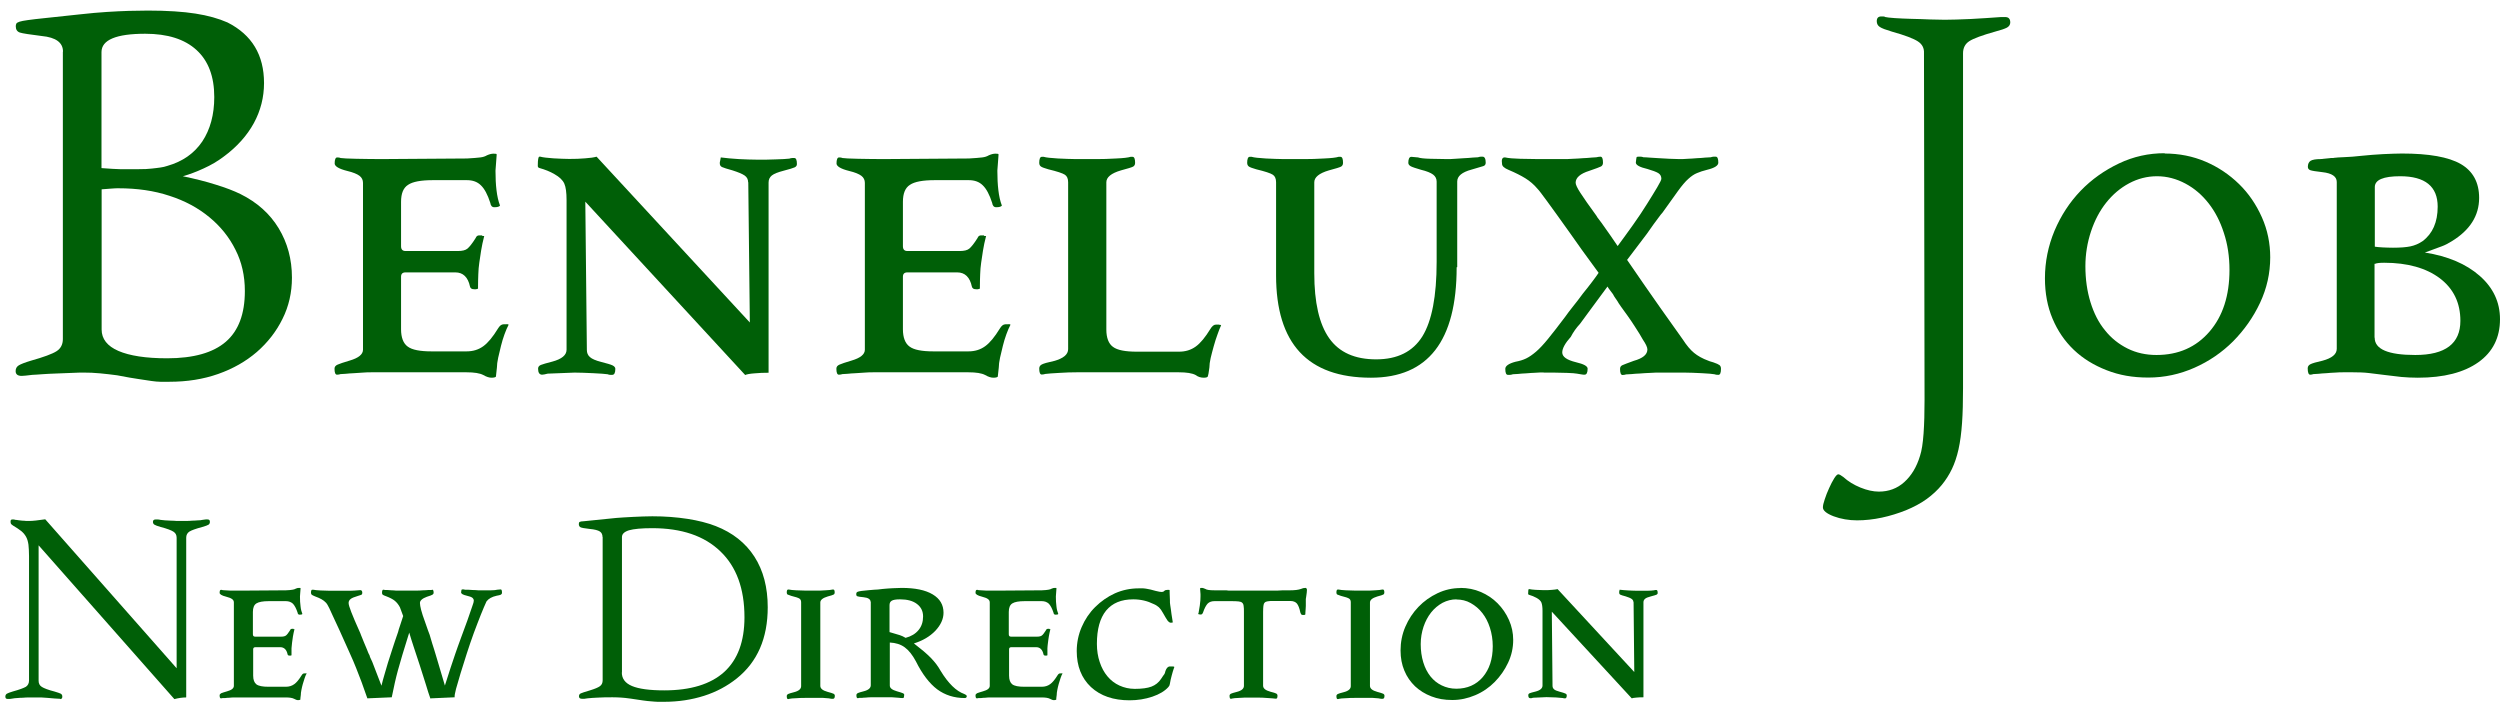 <svg width="216" height="61" viewBox="0 0 216 61" fill="none" xmlns="http://www.w3.org/2000/svg">
<g id="Text">
<g id="Group">
<path id="Vector" d="M5.444 4.463C5.444 3.683 4.835 3.228 3.604 3.111C2.581 2.981 1.948 2.89 1.716 2.812C1.485 2.734 1.363 2.552 1.363 2.279C1.363 2.188 1.375 2.11 1.412 2.045C1.436 1.98 1.534 1.928 1.68 1.876C1.826 1.824 2.07 1.785 2.423 1.733C2.776 1.681 3.251 1.629 3.872 1.564C5.042 1.434 6.053 1.33 6.917 1.239C7.782 1.148 8.549 1.07 9.244 1.031C9.938 0.992 10.559 0.953 11.132 0.94C11.704 0.927 12.252 0.914 12.776 0.914C14.445 0.914 15.821 1.005 16.893 1.174C17.977 1.343 18.89 1.603 19.658 1.941C21.765 3.007 22.812 4.749 22.812 7.18C22.812 9.611 21.643 11.834 19.304 13.55C18.805 13.927 18.233 14.265 17.599 14.551C16.954 14.85 16.357 15.071 15.797 15.227C16.844 15.448 17.794 15.682 18.647 15.955C19.499 16.215 20.206 16.488 20.79 16.774C22.228 17.489 23.324 18.477 24.079 19.725C24.834 20.973 25.224 22.39 25.224 23.989C25.224 25.263 24.956 26.459 24.408 27.551C23.872 28.643 23.129 29.592 22.191 30.411C21.253 31.217 20.145 31.854 18.854 32.309C17.563 32.764 16.162 32.985 14.639 32.985H13.848C13.641 32.985 13.397 32.959 13.105 32.92C12.812 32.868 12.435 32.816 11.984 32.751C11.534 32.686 10.912 32.582 10.121 32.426C9.658 32.361 9.158 32.309 8.647 32.257C8.135 32.205 7.672 32.192 7.271 32.192C7.003 32.192 6.662 32.192 6.223 32.218C5.785 32.231 5.334 32.244 4.883 32.27C4.433 32.283 4.006 32.309 3.616 32.335C3.227 32.361 2.947 32.387 2.8 32.387C2.593 32.413 2.411 32.439 2.228 32.452C2.057 32.465 1.936 32.478 1.875 32.478C1.522 32.478 1.351 32.335 1.351 32.062C1.351 31.841 1.436 31.685 1.619 31.568C1.79 31.464 2.143 31.321 2.666 31.165C3.775 30.853 4.518 30.58 4.883 30.346C5.249 30.112 5.431 29.761 5.431 29.293V4.463H5.444ZM8.781 14.525C9.134 14.551 9.451 14.577 9.743 14.59C10.035 14.603 10.242 14.616 10.352 14.616H12.021C12.459 14.616 12.825 14.603 13.117 14.564C13.409 14.538 13.653 14.499 13.86 14.473C14.067 14.447 14.274 14.395 14.469 14.33C15.784 13.953 16.783 13.251 17.477 12.224C18.16 11.197 18.513 9.91 18.513 8.389C18.513 6.608 18.001 5.256 16.978 4.32C15.955 3.384 14.481 2.916 12.544 2.916C10.035 2.916 8.769 3.449 8.769 4.502V14.512L8.781 14.525ZM8.781 28.474C8.781 29.28 9.268 29.904 10.23 30.32C11.193 30.736 12.593 30.957 14.445 30.957C16.722 30.957 18.415 30.476 19.512 29.527C20.608 28.578 21.156 27.122 21.156 25.146C21.156 23.833 20.888 22.637 20.34 21.571C19.804 20.492 19.049 19.556 18.086 18.763C17.124 17.97 15.979 17.346 14.639 16.917C13.312 16.475 11.838 16.267 10.23 16.267C10.084 16.267 9.889 16.267 9.633 16.293C9.39 16.306 9.098 16.332 8.781 16.358V28.474Z" fill="#005F07"/>
<path id="Vector_2" d="M43.774 28.006C43.859 28.006 43.92 28.019 43.945 28.058C43.823 28.279 43.713 28.552 43.591 28.877C43.47 29.202 43.372 29.54 43.287 29.878C43.202 30.216 43.116 30.567 43.043 30.905C42.97 31.243 42.934 31.529 42.934 31.75C42.909 31.997 42.885 32.192 42.873 32.309C42.861 32.439 42.848 32.517 42.848 32.543C42.788 32.608 42.654 32.634 42.459 32.634C42.264 32.634 42.02 32.556 41.752 32.4C41.46 32.244 40.973 32.166 40.303 32.166H32.106C31.874 32.166 31.618 32.166 31.363 32.192C31.095 32.205 30.839 32.218 30.571 32.244C30.303 32.257 30.072 32.27 29.864 32.296C29.657 32.309 29.511 32.322 29.426 32.322C29.341 32.348 29.231 32.374 29.122 32.374C28.975 32.374 28.902 32.205 28.902 31.854C28.902 31.698 28.988 31.581 29.17 31.503C29.341 31.425 29.694 31.308 30.218 31.152C30.973 30.931 31.363 30.619 31.363 30.216V15.799C31.363 15.552 31.265 15.344 31.058 15.188C30.851 15.032 30.498 14.889 30.011 14.772C29.28 14.59 28.915 14.369 28.915 14.122C28.915 13.784 28.988 13.602 29.134 13.602C29.256 13.602 29.353 13.615 29.438 13.654C29.609 13.68 30.059 13.706 30.778 13.719C31.497 13.732 32.215 13.745 32.946 13.745L40.352 13.693C40.875 13.667 41.253 13.628 41.496 13.602C41.728 13.576 41.923 13.511 42.069 13.42C42.276 13.329 42.459 13.277 42.641 13.277C42.824 13.277 42.909 13.29 42.909 13.329V13.42L42.861 14.07L42.812 14.72V14.811C42.812 15.37 42.836 15.916 42.897 16.423C42.958 16.943 43.056 17.385 43.202 17.762C43.141 17.853 42.982 17.905 42.715 17.905C42.507 17.905 42.398 17.775 42.361 17.528C42.13 16.813 41.862 16.306 41.545 16.007C41.241 15.708 40.839 15.565 40.339 15.565H37.404C36.381 15.565 35.662 15.695 35.26 15.968C34.846 16.228 34.651 16.722 34.651 17.437V21.272C34.651 21.558 34.785 21.688 35.041 21.688H39.56C39.937 21.688 40.218 21.623 40.388 21.48C40.559 21.337 40.802 21.038 41.094 20.57C41.155 20.414 41.253 20.336 41.399 20.336H41.667V20.388H41.837C41.716 20.856 41.63 21.272 41.569 21.649C41.509 22.026 41.46 22.377 41.411 22.702C41.362 23.027 41.338 23.352 41.326 23.69C41.314 24.015 41.302 24.379 41.302 24.795V24.938C41.302 24.938 41.18 24.99 41.131 24.99H40.961C40.754 24.99 40.644 24.912 40.607 24.756C40.437 23.95 40.011 23.534 39.341 23.534H35.041C34.773 23.534 34.651 23.664 34.651 23.911V28.448C34.651 29.163 34.846 29.67 35.224 29.943C35.601 30.229 36.296 30.359 37.282 30.359H40.303C40.863 30.359 41.338 30.216 41.752 29.917C42.166 29.618 42.581 29.111 43.019 28.396C43.165 28.149 43.324 28.019 43.506 28.019H43.774V28.006Z" fill="#005F07"/>
<path id="Vector_3" d="M64.638 15.747C64.638 15.5 64.541 15.305 64.334 15.162C64.127 15.019 63.774 14.876 63.286 14.72C62.824 14.59 62.519 14.499 62.385 14.434C62.251 14.369 62.19 14.265 62.19 14.109C62.19 14.044 62.19 13.979 62.215 13.927C62.227 13.862 62.251 13.758 62.276 13.602C62.738 13.667 63.262 13.706 63.835 13.745C64.407 13.771 64.967 13.797 65.528 13.797C65.966 13.797 66.466 13.797 67.014 13.771C67.574 13.758 67.964 13.732 68.195 13.706C68.28 13.68 68.366 13.654 68.439 13.654H68.634C68.78 13.654 68.853 13.823 68.853 14.174C68.853 14.304 68.792 14.395 68.658 14.46C68.524 14.525 68.207 14.616 67.72 14.746C67.221 14.876 66.88 15.006 66.685 15.162C66.49 15.318 66.405 15.526 66.405 15.773V32.205C65.99 32.205 65.589 32.218 65.199 32.257C64.809 32.283 64.529 32.335 64.383 32.4L50.571 17.424L50.705 30.242C50.705 30.489 50.79 30.697 50.972 30.853C51.143 31.009 51.472 31.152 51.935 31.269C52.434 31.399 52.763 31.49 52.921 31.568C53.08 31.646 53.165 31.75 53.165 31.867C53.165 32.205 53.08 32.387 52.897 32.387H52.739C52.666 32.387 52.58 32.374 52.495 32.335C52.288 32.309 51.886 32.27 51.265 32.244C50.656 32.218 50.108 32.192 49.645 32.192L47.319 32.283C47.197 32.309 47.111 32.335 47.038 32.348C46.965 32.361 46.904 32.374 46.843 32.374C46.612 32.374 46.49 32.205 46.49 31.854C46.49 31.698 46.575 31.594 46.734 31.529C46.892 31.464 47.221 31.373 47.72 31.243C48.536 31.022 48.951 30.684 48.951 30.216V17.294C48.951 16.644 48.89 16.163 48.756 15.864C48.622 15.565 48.342 15.292 47.903 15.045C47.526 14.824 47.099 14.655 46.636 14.525C46.515 14.499 46.466 14.434 46.466 14.343V14.291C46.466 13.797 46.515 13.537 46.6 13.537H46.685C46.916 13.602 47.294 13.641 47.806 13.68C48.317 13.706 48.78 13.732 49.182 13.732C49.681 13.732 50.144 13.719 50.558 13.68C50.985 13.654 51.313 13.602 51.545 13.537L64.785 27.863L64.651 15.747H64.638Z" fill="#005F07"/>
<path id="Vector_4" d="M87.135 28.006C87.22 28.006 87.281 28.019 87.306 28.058C87.184 28.279 87.074 28.552 86.952 28.877C86.831 29.202 86.733 29.54 86.648 29.878C86.563 30.216 86.477 30.567 86.404 30.905C86.331 31.243 86.295 31.529 86.295 31.75C86.27 31.997 86.246 32.192 86.234 32.309C86.222 32.439 86.209 32.517 86.209 32.543C86.148 32.608 86.014 32.634 85.82 32.634C85.625 32.634 85.381 32.556 85.113 32.4C84.821 32.244 84.334 32.166 83.664 32.166H75.467C75.235 32.166 74.979 32.166 74.724 32.192C74.456 32.205 74.2 32.218 73.932 32.244C73.664 32.257 73.433 32.27 73.225 32.296C73.018 32.309 72.872 32.322 72.787 32.322C72.702 32.348 72.592 32.374 72.483 32.374C72.336 32.374 72.263 32.205 72.263 31.854C72.263 31.698 72.349 31.581 72.531 31.503C72.702 31.425 73.055 31.308 73.579 31.152C74.334 30.931 74.724 30.619 74.724 30.216V15.799C74.724 15.552 74.626 15.344 74.419 15.188C74.212 15.032 73.859 14.889 73.372 14.772C72.641 14.59 72.275 14.369 72.275 14.122C72.275 13.784 72.349 13.602 72.495 13.602C72.617 13.602 72.714 13.615 72.799 13.654C72.97 13.68 73.42 13.706 74.139 13.719C74.858 13.732 75.576 13.745 76.307 13.745L83.713 13.693C84.236 13.667 84.614 13.628 84.857 13.602C85.089 13.576 85.284 13.511 85.43 13.42C85.637 13.329 85.82 13.277 86.002 13.277C86.185 13.277 86.27 13.29 86.27 13.329V13.42L86.222 14.07L86.173 14.72V14.811C86.173 15.37 86.197 15.916 86.258 16.423C86.319 16.943 86.416 17.385 86.563 17.762C86.502 17.853 86.343 17.905 86.075 17.905C85.868 17.905 85.759 17.775 85.722 17.528C85.491 16.813 85.223 16.306 84.906 16.007C84.602 15.708 84.2 15.565 83.7 15.565H80.765C79.742 15.565 79.023 15.695 78.621 15.968C78.207 16.228 78.012 16.722 78.012 17.437V21.272C78.012 21.558 78.146 21.688 78.402 21.688H82.921C83.298 21.688 83.579 21.623 83.749 21.48C83.92 21.337 84.163 21.038 84.456 20.57C84.516 20.414 84.614 20.336 84.76 20.336H85.028V20.388H85.198C85.077 20.856 84.991 21.272 84.93 21.649C84.87 22.026 84.821 22.377 84.772 22.702C84.723 23.027 84.699 23.352 84.687 23.69C84.675 24.015 84.662 24.379 84.662 24.795V24.938C84.662 24.938 84.541 24.99 84.492 24.99H84.322C84.114 24.99 84.005 24.912 83.968 24.756C83.798 23.95 83.371 23.534 82.702 23.534H78.402C78.134 23.534 78.012 23.664 78.012 23.911V28.448C78.012 29.163 78.207 29.67 78.585 29.943C78.962 30.229 79.656 30.359 80.643 30.359H83.664C84.224 30.359 84.699 30.216 85.113 29.917C85.527 29.618 85.941 29.111 86.38 28.396C86.526 28.149 86.684 28.019 86.867 28.019H87.135V28.006Z" fill="#005F07"/>
<path id="Vector_5" d="M105.332 28.058C105.417 28.058 105.478 28.071 105.503 28.11C105.417 28.292 105.308 28.552 105.198 28.877C105.076 29.202 104.967 29.553 104.869 29.904C104.772 30.268 104.674 30.606 104.601 30.931C104.528 31.256 104.492 31.529 104.492 31.75C104.431 32.192 104.394 32.439 104.358 32.517C104.333 32.595 104.212 32.634 104.004 32.634C103.736 32.634 103.505 32.556 103.298 32.4C103.006 32.244 102.518 32.166 101.849 32.166H93.03C92.592 32.166 92.092 32.179 91.52 32.218C90.947 32.244 90.546 32.283 90.314 32.309C90.229 32.335 90.119 32.361 90.01 32.361C89.863 32.361 89.79 32.192 89.79 31.841C89.79 31.685 89.863 31.568 90.01 31.49C90.156 31.412 90.509 31.308 91.057 31.191C91.873 30.97 92.287 30.632 92.287 30.164V15.747C92.287 15.435 92.19 15.214 92.007 15.097C91.812 14.967 91.337 14.811 90.582 14.629C90.265 14.538 90.046 14.46 89.949 14.395C89.851 14.33 89.79 14.226 89.79 14.07C89.79 13.732 89.863 13.55 90.01 13.55H90.18C90.387 13.615 90.789 13.654 91.41 13.693C92.019 13.719 92.531 13.745 92.945 13.745H94.784C95.247 13.745 95.795 13.732 96.428 13.693C97.062 13.667 97.476 13.615 97.683 13.55H97.853C98 13.55 98.073 13.719 98.073 14.07C98.073 14.226 98.012 14.33 97.902 14.395C97.781 14.46 97.439 14.564 96.855 14.72C96.002 14.967 95.588 15.318 95.588 15.747V28.474C95.588 29.189 95.783 29.696 96.16 29.969C96.538 30.255 97.232 30.385 98.219 30.385H101.861C102.421 30.385 102.896 30.242 103.31 29.943C103.724 29.644 104.138 29.137 104.577 28.422C104.723 28.175 104.881 28.045 105.064 28.045H105.332V28.058Z" fill="#005F07"/>
<path id="Vector_6" d="M125.855 23.092C125.855 29.462 123.383 32.634 118.45 32.634C112.981 32.634 110.253 29.683 110.253 23.794V15.747C110.253 15.435 110.155 15.214 109.973 15.097C109.778 14.967 109.303 14.811 108.548 14.629C108.231 14.538 108.012 14.46 107.914 14.395C107.817 14.33 107.756 14.226 107.756 14.07C107.756 13.732 107.829 13.55 107.975 13.55H108.146C108.353 13.615 108.755 13.654 109.376 13.693C109.985 13.719 110.496 13.745 110.911 13.745H112.75C113.213 13.745 113.761 13.732 114.394 13.693C115.027 13.667 115.442 13.615 115.649 13.55H115.819C115.965 13.55 116.038 13.719 116.038 14.07C116.038 14.226 115.977 14.33 115.868 14.395C115.746 14.46 115.405 14.564 114.82 14.72C113.968 14.967 113.554 15.318 113.554 15.747V23.612C113.554 26.134 113.98 28.006 114.845 29.228C115.71 30.45 117.061 31.048 118.901 31.048C120.74 31.048 122.067 30.385 122.896 29.059C123.712 27.733 124.126 25.588 124.126 22.624V15.695C124.126 15.448 124.028 15.24 123.821 15.084C123.614 14.928 123.261 14.785 122.774 14.668C122.335 14.538 122.043 14.447 121.897 14.369C121.751 14.291 121.678 14.187 121.678 14.07C121.678 13.732 121.763 13.55 121.946 13.55L122.518 13.602C122.689 13.667 123.054 13.706 123.614 13.719C124.175 13.732 124.637 13.745 125.015 13.745C125.222 13.745 125.454 13.745 125.721 13.719C125.989 13.706 126.245 13.693 126.513 13.667C126.781 13.654 127.013 13.641 127.232 13.615C127.451 13.602 127.609 13.589 127.695 13.589C127.78 13.563 127.865 13.537 127.938 13.537H128.097C128.267 13.537 128.365 13.706 128.365 14.057C128.365 14.213 128.291 14.317 128.145 14.356C127.999 14.408 127.658 14.499 127.134 14.655C126.318 14.876 125.904 15.214 125.904 15.682V23.079L125.855 23.092Z" fill="#005F07"/>
<path id="Vector_7" d="M133.395 32.179C133.188 32.179 132.944 32.179 132.676 32.205C132.396 32.218 132.128 32.231 131.86 32.257C131.592 32.27 131.361 32.283 131.154 32.309C130.947 32.322 130.801 32.335 130.715 32.335C130.63 32.361 130.545 32.387 130.472 32.387H130.277C130.131 32.387 130.058 32.218 130.058 31.867C130.058 31.62 130.35 31.412 130.935 31.256C131.288 31.191 131.592 31.1 131.86 30.97C132.128 30.84 132.408 30.645 132.713 30.385C133.017 30.125 133.371 29.748 133.76 29.267C134.15 28.786 134.649 28.149 135.234 27.369C135.405 27.122 135.624 26.836 135.892 26.498C136.16 26.173 136.452 25.783 136.769 25.354C137 25.068 137.244 24.769 137.487 24.444C137.731 24.119 137.95 23.833 138.121 23.573C137.561 22.819 137.085 22.156 136.671 21.584C136.257 21.012 135.928 20.531 135.66 20.154C134.723 18.841 134.053 17.905 133.639 17.346C133.224 16.787 132.969 16.436 132.847 16.319C132.53 15.942 132.177 15.643 131.799 15.409C131.422 15.175 130.935 14.928 130.35 14.681C129.972 14.525 129.777 14.356 129.777 14.161C129.717 13.784 129.79 13.602 129.997 13.602H130.045C130.338 13.667 130.776 13.706 131.361 13.719C131.945 13.732 132.457 13.745 132.896 13.745H135.039C135.307 13.745 135.587 13.745 135.892 13.719C136.196 13.706 136.489 13.693 136.769 13.667C137.049 13.654 137.293 13.641 137.512 13.615C137.731 13.602 137.865 13.589 137.926 13.589C138.048 13.563 138.157 13.537 138.279 13.537C138.425 13.537 138.498 13.706 138.498 14.057C138.498 14.213 138.437 14.317 138.328 14.382C138.206 14.447 137.877 14.564 137.317 14.759C136.525 15.006 136.135 15.357 136.135 15.786C136.135 15.942 136.269 16.241 136.55 16.67C136.83 17.112 137.293 17.762 137.926 18.633L138.011 18.776L138.364 19.244C138.657 19.647 138.9 19.998 139.107 20.297C139.314 20.596 139.534 20.908 139.765 21.259C140.204 20.661 140.654 20.05 141.105 19.413C141.556 18.776 141.958 18.178 142.311 17.606C142.664 17.047 142.956 16.566 143.188 16.176C143.419 15.786 143.541 15.539 143.541 15.448C143.541 15.227 143.456 15.071 143.273 14.954C143.102 14.85 142.786 14.733 142.347 14.603C141.677 14.447 141.336 14.265 141.336 14.044C141.361 13.797 141.385 13.641 141.397 13.602C141.409 13.55 141.458 13.537 141.556 13.537H141.75C141.824 13.537 141.909 13.55 141.994 13.589C142.079 13.589 142.25 13.589 142.493 13.615C142.737 13.628 143.017 13.641 143.322 13.667C143.626 13.693 143.943 13.693 144.26 13.719C144.576 13.732 144.856 13.745 145.088 13.745C145.295 13.745 145.538 13.745 145.806 13.719C146.087 13.706 146.354 13.693 146.622 13.667C146.89 13.654 147.122 13.641 147.341 13.615C147.56 13.602 147.719 13.589 147.804 13.589C147.889 13.563 147.974 13.537 148.048 13.537H148.242C148.389 13.537 148.462 13.706 148.462 14.057C148.462 14.304 148.145 14.512 147.499 14.668C147.146 14.759 146.854 14.85 146.622 14.954C146.391 15.045 146.135 15.214 145.879 15.448C145.612 15.682 145.319 16.033 144.978 16.501C144.637 16.969 144.199 17.593 143.638 18.373C143.577 18.438 143.443 18.594 143.249 18.867C143.042 19.127 142.725 19.582 142.286 20.206L140.581 22.455C141.69 24.08 142.652 25.458 143.456 26.602C144.26 27.746 144.905 28.656 145.404 29.345C145.721 29.839 146.05 30.229 146.367 30.489C146.683 30.749 147.097 30.983 147.597 31.165L147.731 31.217L148.035 31.308C148.303 31.399 148.474 31.477 148.559 31.542C148.644 31.607 148.693 31.711 148.693 31.867C148.693 32.205 148.62 32.387 148.474 32.387C148.328 32.387 148.206 32.374 148.121 32.335C147.974 32.309 147.621 32.27 147.049 32.244C146.476 32.218 145.977 32.192 145.538 32.192H143.395C143.163 32.192 142.895 32.192 142.579 32.218C142.274 32.231 141.982 32.244 141.702 32.27C141.422 32.283 141.178 32.296 140.959 32.322C140.739 32.335 140.581 32.348 140.496 32.348C140.411 32.374 140.301 32.4 140.191 32.4C140.045 32.4 139.972 32.231 139.972 31.88C139.972 31.724 140.033 31.62 140.167 31.555C140.301 31.49 140.63 31.373 141.154 31.178C141.945 30.957 142.335 30.632 142.335 30.19C142.335 30.008 142.201 29.722 141.945 29.345L141.641 28.825C141.519 28.643 141.385 28.422 141.227 28.175C141.068 27.928 140.873 27.629 140.63 27.291C140.423 27.005 140.24 26.745 140.057 26.498C139.887 26.251 139.777 26.095 139.753 26.03C139.692 25.939 139.631 25.848 139.558 25.744C139.485 25.653 139.424 25.536 139.363 25.419C139.217 25.237 139.12 25.094 139.059 25.016C138.998 24.938 138.937 24.847 138.888 24.756L137.439 26.719L136.513 27.98C136.196 28.318 135.928 28.695 135.721 29.098C135.222 29.657 134.978 30.112 134.978 30.45C134.978 30.827 135.368 31.1 136.16 31.295C136.83 31.451 137.171 31.633 137.171 31.854C137.171 32.192 137.085 32.374 136.903 32.374C136.842 32.374 136.757 32.374 136.635 32.348C136.513 32.335 136.391 32.309 136.245 32.283C136.099 32.257 135.819 32.231 135.392 32.218C134.966 32.205 134.576 32.192 134.235 32.192H133.358L133.395 32.179Z" fill="#005F07"/>
<path id="Vector_8" d="M169.606 33.531C169.606 34.688 169.582 35.689 169.521 36.547C169.46 37.405 169.363 38.159 169.216 38.822C169.07 39.472 168.875 40.044 168.644 40.525C168.413 41.006 168.12 41.474 167.767 41.903C167.414 42.332 166.975 42.748 166.452 43.125C165.928 43.502 165.331 43.814 164.673 44.087C164.016 44.347 163.321 44.568 162.59 44.724C161.86 44.88 161.141 44.958 160.447 44.958C159.753 44.958 159.046 44.841 158.425 44.607C157.816 44.373 157.499 44.113 157.499 43.84C157.499 43.684 157.548 43.45 157.658 43.138C157.755 42.826 157.889 42.501 158.035 42.176C158.181 41.851 158.327 41.565 158.474 41.331C158.62 41.097 158.742 40.98 158.827 40.98C158.912 40.98 159.058 41.058 159.265 41.214C159.679 41.591 160.167 41.89 160.739 42.124C161.312 42.358 161.847 42.475 162.335 42.475C163.187 42.475 163.918 42.202 164.527 41.656C165.136 41.11 165.599 40.356 165.891 39.381C166.037 38.939 166.135 38.302 166.196 37.457C166.257 36.612 166.281 35.65 166.281 34.558L166.232 4.606C166.257 4.164 166.086 3.826 165.709 3.579C165.331 3.332 164.588 3.046 163.467 2.734C162.944 2.578 162.59 2.448 162.42 2.331C162.249 2.227 162.152 2.058 162.152 1.837C162.152 1.551 162.286 1.421 162.542 1.421H162.7C162.773 1.421 162.834 1.434 162.895 1.473C163.017 1.499 163.285 1.538 163.711 1.564C164.137 1.59 164.612 1.616 165.16 1.629C165.696 1.642 166.232 1.655 166.756 1.681C167.28 1.694 167.706 1.707 168.023 1.707C168.607 1.707 169.35 1.681 170.264 1.642C171.165 1.59 172.042 1.538 172.895 1.473H173.248C173.54 1.473 173.687 1.629 173.687 1.941C173.687 2.123 173.589 2.279 173.406 2.383C173.211 2.487 172.87 2.604 172.371 2.734C171.263 3.046 170.52 3.319 170.154 3.553C169.789 3.787 169.606 4.138 169.606 4.606V33.531Z" fill="#005F07"/>
<path id="Vector_9" d="M187.024 13.264C188.278 13.264 189.46 13.498 190.556 13.966C191.652 14.434 192.614 15.084 193.455 15.903C194.295 16.722 194.941 17.684 195.428 18.776C195.915 19.868 196.147 21.025 196.147 22.234C196.147 23.612 195.854 24.912 195.27 26.16C194.685 27.408 193.905 28.513 192.943 29.488C191.981 30.45 190.86 31.217 189.594 31.776C188.327 32.335 186.999 32.621 185.623 32.621C184.247 32.621 183.102 32.413 182.006 31.984C180.909 31.555 179.971 30.983 179.18 30.229C178.388 29.475 177.779 28.578 177.341 27.538C176.902 26.498 176.683 25.328 176.683 24.054C176.683 22.624 176.963 21.246 177.511 19.933C178.071 18.62 178.814 17.476 179.764 16.488C180.714 15.5 181.823 14.72 183.077 14.122C184.332 13.524 185.647 13.238 187.024 13.238V13.264ZM186.366 15.227C185.513 15.227 184.709 15.435 183.954 15.838C183.199 16.241 182.541 16.8 181.981 17.502C181.421 18.204 180.982 19.036 180.666 19.985C180.349 20.934 180.178 21.948 180.178 23.001C180.178 24.119 180.325 25.159 180.617 26.108C180.909 27.057 181.323 27.876 181.872 28.539C182.407 29.215 183.065 29.735 183.82 30.112C184.575 30.489 185.416 30.671 186.317 30.671C188.217 30.671 189.74 29.995 190.897 28.656C192.054 27.317 192.627 25.536 192.627 23.326C192.627 22.169 192.468 21.103 192.139 20.115C191.823 19.127 191.384 18.282 190.824 17.567C190.264 16.852 189.606 16.28 188.826 15.864C188.047 15.448 187.231 15.227 186.354 15.227H186.366Z" fill="#005F07"/>
<path id="Vector_10" d="M201.615 13.641C201.847 13.615 202.176 13.589 202.578 13.576C202.992 13.563 203.479 13.524 204.064 13.459C204.648 13.394 205.257 13.355 205.903 13.316C206.548 13.29 207.084 13.264 207.523 13.264C209.861 13.264 211.554 13.563 212.614 14.174C213.661 14.785 214.197 15.76 214.197 17.099C214.197 18.633 213.406 19.881 211.834 20.843C211.542 21.025 211.25 21.181 210.958 21.285C210.665 21.389 210.178 21.571 209.508 21.818C211.493 22.13 213.077 22.806 214.246 23.833C215.415 24.86 216 26.108 216 27.577C216 29.163 215.379 30.411 214.137 31.295C212.894 32.179 211.152 32.634 208.899 32.634C208.4 32.634 207.925 32.608 207.474 32.569C207.023 32.517 206.548 32.465 206.049 32.4C205.55 32.335 205.087 32.283 204.673 32.231C204.246 32.179 203.783 32.166 203.296 32.166H202.468C202.261 32.166 202.03 32.166 201.762 32.192C201.494 32.205 201.238 32.218 200.994 32.244C200.751 32.257 200.519 32.27 200.312 32.296C200.105 32.309 199.959 32.322 199.874 32.322C199.788 32.348 199.703 32.374 199.606 32.374C199.46 32.374 199.386 32.192 199.386 31.815C199.386 31.659 199.472 31.542 199.63 31.464C199.788 31.386 200.129 31.282 200.665 31.165C201.481 30.944 201.896 30.606 201.896 30.138V15.721C201.896 15.253 201.481 14.967 200.665 14.876C200.105 14.811 199.764 14.759 199.618 14.707C199.472 14.655 199.399 14.564 199.399 14.408C199.399 14.161 199.484 13.992 199.642 13.888C199.801 13.797 200.093 13.745 200.495 13.745L201.372 13.654H201.64L201.615 13.641ZM205.172 21.311C205.343 21.337 205.574 21.363 205.854 21.376C206.134 21.389 206.427 21.402 206.755 21.402C207.401 21.402 207.9 21.363 208.266 21.285C208.631 21.207 208.972 21.064 209.301 20.843C210.178 20.193 210.616 19.192 210.616 17.853C210.616 16.111 209.532 15.227 207.377 15.227C205.915 15.227 205.184 15.539 205.184 16.163V21.311H205.172ZM205.172 29.176C205.172 30.177 206.341 30.671 208.68 30.671C211.286 30.671 212.577 29.683 212.577 27.72C212.577 26.16 211.981 24.938 210.799 24.041C209.618 23.157 208.01 22.702 206 22.702C205.623 22.702 205.355 22.728 205.209 22.793H205.16V29.163L205.172 29.176Z" fill="#005F07"/>
<path id="Vector_11" d="M16.077 60.259C15.76 60.259 15.419 60.311 15.066 60.402L3.336 47.116V58.816C3.336 59.05 3.422 59.232 3.616 59.349C3.799 59.466 4.165 59.609 4.725 59.752C4.993 59.83 5.163 59.895 5.249 59.934C5.334 59.986 5.383 60.064 5.383 60.168C5.383 60.233 5.383 60.272 5.358 60.311L5.334 60.337C5.334 60.337 5.297 60.402 5.273 60.402C5.249 60.402 5.212 60.402 5.188 60.376L4.725 60.35L4.128 60.298C3.958 60.285 3.763 60.272 3.543 60.259C3.336 60.259 3.117 60.259 2.898 60.259C2.776 60.259 2.642 60.259 2.472 60.259C2.301 60.259 2.131 60.272 1.972 60.285C1.802 60.285 1.643 60.298 1.485 60.311C1.327 60.311 1.205 60.337 1.12 60.35C1.022 60.363 0.925 60.376 0.852 60.389C0.779 60.389 0.718 60.389 0.657 60.389C0.523 60.389 0.462 60.324 0.462 60.181C0.462 60.077 0.511 59.986 0.596 59.934C0.681 59.882 0.864 59.817 1.12 59.739C1.692 59.583 2.057 59.44 2.24 59.336C2.411 59.219 2.508 59.037 2.508 58.803V48.039C2.508 47.649 2.484 47.324 2.459 47.064C2.423 46.804 2.362 46.583 2.264 46.401C2.167 46.219 2.033 46.05 1.85 45.894C1.668 45.751 1.424 45.582 1.132 45.413C1.034 45.348 0.973 45.296 0.949 45.257C0.925 45.218 0.913 45.153 0.913 45.062C0.913 44.932 0.961 44.88 1.071 44.88C1.095 44.88 1.132 44.88 1.18 44.88C1.229 44.88 1.278 44.906 1.351 44.919C1.4 44.919 1.473 44.919 1.57 44.945C1.668 44.958 1.789 44.971 1.911 44.984C2.033 44.984 2.155 44.997 2.264 45.01C2.374 45.01 2.472 45.01 2.545 45.01C2.837 45.01 3.288 44.958 3.909 44.867L15.261 57.737V46.453C15.261 46.219 15.163 46.05 14.98 45.933C14.798 45.816 14.432 45.673 13.872 45.53C13.604 45.452 13.434 45.387 13.348 45.335C13.263 45.283 13.214 45.205 13.214 45.088C13.214 44.945 13.3 44.88 13.458 44.88C13.482 44.88 13.543 44.88 13.629 44.88C13.714 44.88 13.787 44.906 13.884 44.919C13.97 44.932 14.091 44.945 14.262 44.958C14.42 44.958 14.591 44.971 14.761 44.984C14.932 44.984 15.102 44.997 15.261 45.01C15.431 45.01 15.565 45.01 15.687 45.01C15.809 45.01 15.943 45.01 16.113 45.01C16.284 45.01 16.454 44.997 16.613 44.984C16.783 44.984 16.942 44.971 17.1 44.958C17.258 44.958 17.38 44.945 17.477 44.919C17.575 44.906 17.672 44.893 17.758 44.88C17.843 44.867 17.904 44.88 17.94 44.88C18.074 44.88 18.135 44.945 18.135 45.088C18.135 45.192 18.099 45.283 18.013 45.335C17.928 45.387 17.758 45.452 17.477 45.53C16.905 45.686 16.54 45.816 16.357 45.933C16.186 46.05 16.089 46.219 16.089 46.453V60.233L16.077 60.259Z" fill="#005F07"/>
<path id="Vector_12" d="M26.405 58.166C26.405 58.166 26.478 58.166 26.491 58.192C26.43 58.296 26.369 58.439 26.32 58.595C26.271 58.751 26.21 58.933 26.162 59.102C26.113 59.271 26.076 59.44 26.04 59.622C26.003 59.804 25.991 59.934 25.991 60.038C25.979 60.168 25.967 60.259 25.955 60.324C25.955 60.389 25.955 60.428 25.955 60.441C25.93 60.467 25.857 60.493 25.76 60.493C25.662 60.493 25.541 60.454 25.407 60.376C25.26 60.298 25.017 60.259 24.688 60.259H20.583C20.462 60.259 20.34 60.259 20.206 60.259C20.072 60.259 19.938 60.272 19.816 60.285C19.682 60.285 19.572 60.298 19.463 60.311C19.365 60.311 19.292 60.311 19.244 60.311C19.195 60.324 19.146 60.337 19.085 60.337C19.012 60.337 18.976 60.246 18.976 60.077C18.976 59.999 19.024 59.947 19.11 59.895C19.195 59.856 19.378 59.804 19.633 59.726C20.011 59.622 20.206 59.466 20.206 59.258V52.056C20.206 51.926 20.157 51.835 20.047 51.757C19.95 51.679 19.767 51.614 19.524 51.549C19.158 51.458 18.976 51.341 18.976 51.224C18.976 51.055 19.012 50.964 19.085 50.964C19.146 50.964 19.195 50.964 19.244 50.99C19.329 51.003 19.548 51.016 19.913 51.029C20.267 51.029 20.632 51.029 20.997 51.029L24.7 51.003C24.968 50.99 25.151 50.977 25.273 50.951C25.394 50.938 25.48 50.899 25.553 50.86C25.65 50.808 25.748 50.795 25.833 50.795C25.918 50.795 25.967 50.795 25.967 50.821V50.873L25.942 51.198L25.918 51.523V51.575C25.918 51.861 25.93 52.121 25.967 52.381C25.991 52.641 26.052 52.862 26.125 53.044C26.101 53.096 26.016 53.109 25.882 53.109C25.784 53.109 25.723 53.044 25.711 52.927C25.589 52.563 25.455 52.316 25.309 52.16C25.151 52.017 24.956 51.939 24.7 51.939H23.226C22.715 51.939 22.362 52.004 22.154 52.134C21.948 52.264 21.85 52.511 21.85 52.875V54.799C21.85 54.942 21.911 55.007 22.045 55.007H24.298C24.493 55.007 24.627 54.968 24.712 54.903C24.798 54.838 24.919 54.682 25.066 54.448C25.09 54.37 25.151 54.331 25.224 54.331H25.358V54.357H25.443C25.382 54.591 25.346 54.799 25.309 54.994C25.273 55.189 25.26 55.358 25.236 55.514C25.212 55.67 25.2 55.839 25.187 56.008C25.187 56.177 25.187 56.359 25.187 56.554V56.619C25.187 56.619 25.127 56.645 25.102 56.645H25.017C24.919 56.645 24.858 56.606 24.846 56.528C24.761 56.125 24.542 55.917 24.213 55.917H22.069C21.935 55.917 21.874 55.982 21.874 56.099V58.374C21.874 58.738 21.972 58.985 22.154 59.128C22.349 59.271 22.69 59.336 23.19 59.336H24.7C24.98 59.336 25.224 59.258 25.419 59.115C25.626 58.972 25.833 58.712 26.052 58.361C26.125 58.231 26.21 58.179 26.296 58.179H26.43L26.405 58.166Z" fill="#005F07"/>
<path id="Vector_13" d="M37.185 60.35C37.063 60.025 36.941 59.622 36.795 59.141C36.649 58.66 36.478 58.114 36.271 57.49C36.052 56.814 35.869 56.281 35.735 55.865C35.601 55.449 35.467 55.046 35.358 54.656C35.114 55.449 34.907 56.099 34.761 56.593C34.615 57.087 34.493 57.529 34.383 57.906C34.286 58.283 34.188 58.634 34.115 58.985C34.042 59.323 33.957 59.752 33.847 60.246L31.74 60.337C31.545 59.791 31.387 59.323 31.241 58.933C31.095 58.543 30.936 58.14 30.778 57.737C30.62 57.334 30.425 56.879 30.193 56.372C29.962 55.865 29.682 55.228 29.329 54.448C29.085 53.915 28.89 53.499 28.756 53.213C28.622 52.914 28.525 52.693 28.452 52.55C28.379 52.407 28.33 52.303 28.293 52.251C28.257 52.199 28.22 52.134 28.172 52.082C28.05 51.952 27.928 51.861 27.794 51.783C27.66 51.705 27.465 51.614 27.209 51.523C27.063 51.458 26.966 51.419 26.929 51.38C26.893 51.341 26.868 51.289 26.868 51.211C26.868 51.042 26.905 50.951 26.978 50.951H27.063C27.185 50.977 27.392 51.003 27.697 51.016C28.001 51.029 28.281 51.042 28.525 51.042H29.426C29.718 51.042 29.986 51.042 30.23 51.042C30.474 51.042 30.754 51.016 31.095 50.99H31.143C31.241 50.99 31.302 51.068 31.302 51.224C31.302 51.302 31.277 51.354 31.241 51.38C31.192 51.406 31.095 51.432 30.936 51.484C30.62 51.575 30.4 51.666 30.291 51.757C30.181 51.848 30.12 51.952 30.12 52.095C30.12 52.225 30.193 52.485 30.352 52.888C30.51 53.291 30.766 53.902 31.131 54.708C31.156 54.786 31.18 54.851 31.204 54.903C31.229 54.955 31.253 55.033 31.29 55.111C31.326 55.202 31.375 55.319 31.436 55.475C31.497 55.631 31.582 55.839 31.704 56.112C31.728 56.19 31.765 56.268 31.801 56.359C31.838 56.45 31.874 56.528 31.923 56.606C31.947 56.71 31.984 56.814 32.033 56.905C32.081 56.996 32.118 57.087 32.166 57.191L32.958 59.245C33.044 58.907 33.129 58.569 33.226 58.257C33.312 57.945 33.409 57.607 33.519 57.256C33.628 56.905 33.75 56.515 33.896 56.086C34.03 55.657 34.201 55.163 34.395 54.604C34.42 54.474 34.481 54.292 34.566 54.045C34.651 53.798 34.736 53.525 34.834 53.226L34.554 52.472C34.432 52.238 34.286 52.056 34.115 51.913C33.945 51.77 33.689 51.64 33.348 51.51C33.202 51.458 33.104 51.419 33.068 51.38C33.019 51.341 33.007 51.289 33.007 51.211C33.007 51.042 33.044 50.951 33.117 50.951C33.165 50.951 33.202 50.951 33.251 50.977C33.299 50.977 33.372 50.977 33.47 50.977C33.567 50.977 33.689 50.99 33.823 51.003C33.957 51.003 34.091 51.016 34.225 51.029C34.359 51.029 34.481 51.029 34.59 51.029H35.492C35.638 51.029 35.808 51.029 35.991 51.029C36.186 51.029 36.369 51.016 36.539 51.003C36.71 51.003 36.868 50.99 37.002 50.977C37.136 50.977 37.221 50.977 37.27 50.977C37.294 50.964 37.331 50.951 37.355 50.951C37.428 50.951 37.465 51.042 37.465 51.211C37.465 51.289 37.428 51.341 37.367 51.38C37.306 51.419 37.136 51.484 36.88 51.562C36.49 51.705 36.283 51.887 36.283 52.095C36.283 52.238 36.32 52.433 36.381 52.68C36.442 52.927 36.563 53.304 36.746 53.798C36.831 54.058 36.917 54.292 36.978 54.461C37.039 54.643 37.087 54.773 37.124 54.851C37.209 55.163 37.282 55.41 37.343 55.592C37.404 55.774 37.453 55.93 37.501 56.086C37.55 56.242 37.587 56.385 37.635 56.528C37.684 56.671 37.733 56.866 37.806 57.1L38.439 59.232C38.634 58.634 38.792 58.127 38.926 57.711C39.06 57.295 39.207 56.879 39.341 56.476C39.475 56.073 39.633 55.657 39.791 55.215C39.95 54.773 40.145 54.227 40.388 53.59C40.595 52.992 40.729 52.589 40.814 52.355C40.9 52.134 40.936 51.978 40.936 51.9C40.936 51.796 40.888 51.705 40.802 51.64C40.717 51.575 40.559 51.523 40.339 51.471C39.998 51.393 39.84 51.302 39.84 51.185C39.852 51.055 39.864 50.99 39.877 50.964C39.877 50.938 39.913 50.925 39.95 50.925H40.047C40.047 50.925 40.12 50.925 40.169 50.951C40.218 50.951 40.291 50.951 40.425 50.951C40.546 50.951 40.693 50.964 40.839 50.977C40.997 50.977 41.143 50.99 41.314 51.003C41.472 51.003 41.618 51.003 41.728 51.003C41.923 51.003 42.142 51.003 42.422 51.003C42.69 51.003 42.873 50.977 42.958 50.951L43.263 50.925C43.336 50.925 43.372 51.016 43.372 51.211C43.372 51.289 43.336 51.341 43.275 51.38C43.214 51.406 43.092 51.445 42.909 51.471C42.495 51.562 42.203 51.731 42.032 51.965C41.898 52.251 41.74 52.628 41.545 53.109C41.35 53.59 41.155 54.123 40.936 54.695C40.729 55.267 40.522 55.865 40.327 56.476C40.132 57.087 39.95 57.646 39.791 58.179C39.633 58.699 39.499 59.154 39.401 59.518C39.304 59.882 39.267 60.129 39.28 60.246L37.246 60.337L37.185 60.35Z" fill="#005F07"/>
<path id="Vector_14" d="M52.057 46.401C52.057 46.18 51.983 46.024 51.825 45.92C51.667 45.816 51.374 45.738 50.936 45.699C50.51 45.647 50.254 45.608 50.157 45.556C50.059 45.504 50.01 45.413 50.01 45.27C50.01 45.179 50.035 45.114 50.096 45.088C50.157 45.062 50.266 45.036 50.424 45.036L53.25 44.75C53.628 44.724 54.115 44.685 54.712 44.659C55.309 44.633 55.857 44.607 56.368 44.607C57.452 44.607 58.451 44.685 59.389 44.828C60.315 44.971 61.131 45.179 61.837 45.452C63.299 46.024 64.419 46.908 65.187 48.104C65.954 49.3 66.332 50.756 66.332 52.472C66.332 55.137 65.442 57.191 63.652 58.621C62.836 59.271 61.898 59.778 60.838 60.116C59.779 60.454 58.622 60.636 57.367 60.636C57.16 60.636 56.977 60.636 56.819 60.636C56.661 60.636 56.478 60.61 56.271 60.597C56.064 60.584 55.82 60.558 55.552 60.519C55.272 60.48 54.919 60.428 54.505 60.363C54.151 60.311 53.871 60.285 53.676 60.272C53.469 60.259 53.226 60.246 52.934 60.246C52.483 60.246 52.069 60.246 51.691 60.272C51.314 60.285 51.009 60.311 50.753 60.337C50.668 60.35 50.583 60.363 50.485 60.376C50.4 60.376 50.327 60.376 50.291 60.376C50.12 60.376 50.023 60.311 50.023 60.168C50.023 60.038 50.071 59.96 50.181 59.908C50.278 59.856 50.546 59.778 50.972 59.648C51.399 59.518 51.679 59.401 51.837 59.284C51.996 59.167 52.069 58.998 52.069 58.777V46.375L52.057 46.401ZM53.725 58.101C53.725 58.634 54.017 59.024 54.602 59.271C55.187 59.518 56.112 59.648 57.391 59.648C59.669 59.648 61.399 59.115 62.568 58.062C63.737 56.996 64.322 55.423 64.322 53.33C64.322 50.86 63.628 48.962 62.239 47.636C60.851 46.297 58.89 45.634 56.344 45.634C55.418 45.634 54.761 45.699 54.346 45.816C53.932 45.946 53.737 46.141 53.737 46.401V58.101H53.725Z" fill="#005F07"/>
<path id="Vector_15" d="M69.218 52.043C69.218 51.887 69.169 51.783 69.072 51.718C68.975 51.653 68.743 51.575 68.366 51.484C68.207 51.432 68.098 51.393 68.049 51.367C68 51.341 67.976 51.276 67.976 51.198C67.976 51.029 68.012 50.938 68.085 50.938H68.171C68.293 50.964 68.5 50.99 68.804 51.003C69.109 51.016 69.377 51.029 69.62 51.029H70.546C70.753 51.029 71.009 51.029 71.313 51.003C71.618 50.99 71.825 50.964 71.922 50.938H72.007C72.081 50.938 72.117 51.029 72.117 51.198C72.117 51.276 72.093 51.328 72.032 51.367C71.971 51.406 71.8 51.458 71.508 51.536C71.082 51.666 70.875 51.835 70.875 52.056V59.258C70.875 59.492 71.082 59.661 71.508 59.778C71.752 59.843 71.922 59.895 72.007 59.934C72.093 59.973 72.129 60.038 72.129 60.116C72.129 60.285 72.081 60.376 71.971 60.376C71.959 60.376 71.922 60.376 71.849 60.376C71.788 60.376 71.703 60.35 71.618 60.337C71.532 60.324 71.362 60.311 71.118 60.298C70.875 60.298 70.656 60.298 70.461 60.298H69.584C69.364 60.298 69.109 60.298 68.804 60.324C68.5 60.337 68.305 60.35 68.219 60.376C68.171 60.389 68.134 60.402 68.085 60.402C68.012 60.402 67.976 60.311 67.976 60.142C67.976 60.064 68.012 60.012 68.098 59.96C68.183 59.921 68.353 59.869 68.609 59.804C69.023 59.7 69.218 59.518 69.218 59.284V52.082V52.043Z" fill="#005F07"/>
<path id="Vector_16" d="M75.223 52.017C75.223 51.783 75.016 51.64 74.614 51.601C74.334 51.575 74.163 51.549 74.09 51.523C74.017 51.497 73.981 51.445 73.981 51.367C73.981 51.302 73.981 51.25 74.005 51.211C74.017 51.172 74.054 51.146 74.127 51.12C74.188 51.094 74.297 51.081 74.444 51.055C74.59 51.042 74.797 51.016 75.077 50.99C75.199 50.977 75.345 50.964 75.54 50.951C75.735 50.951 75.966 50.925 76.258 50.886C76.551 50.86 76.843 50.834 77.147 50.821C77.452 50.808 77.696 50.795 77.903 50.795C79.06 50.795 79.949 50.977 80.582 51.354C81.216 51.731 81.52 52.264 81.52 52.94C81.52 53.486 81.276 54.006 80.814 54.5C80.339 54.994 79.718 55.358 78.962 55.592C79.279 55.839 79.559 56.06 79.79 56.255C80.022 56.45 80.229 56.645 80.412 56.827C80.594 57.009 80.753 57.204 80.887 57.373C81.021 57.555 81.155 57.75 81.276 57.971C81.934 59.05 82.616 59.713 83.311 59.96C83.457 60.025 83.53 60.09 83.53 60.142C83.53 60.246 83.469 60.311 83.359 60.311C82.434 60.311 81.642 60.051 80.972 59.557C80.302 59.05 79.681 58.244 79.133 57.139C78.841 56.593 78.524 56.19 78.171 55.93C77.817 55.67 77.391 55.54 76.879 55.514V59.232C76.879 59.453 77.087 59.609 77.489 59.726C77.757 59.804 77.927 59.856 78.012 59.895C78.097 59.934 78.134 59.986 78.122 60.051C78.11 60.181 78.097 60.246 78.085 60.272C78.085 60.298 78.049 60.311 77.988 60.311H77.927C77.927 60.311 77.793 60.311 77.623 60.285C77.489 60.272 77.318 60.259 77.087 60.246C76.855 60.246 76.648 60.246 76.465 60.246H75.588C75.467 60.246 75.345 60.246 75.211 60.246C75.077 60.246 74.931 60.259 74.809 60.272C74.675 60.272 74.565 60.285 74.456 60.298C74.358 60.298 74.285 60.298 74.236 60.298C74.188 60.311 74.151 60.324 74.103 60.324C74.029 60.324 73.993 60.233 73.993 60.064C73.993 59.986 74.029 59.934 74.115 59.882C74.2 59.843 74.37 59.791 74.626 59.726C75.04 59.622 75.235 59.44 75.235 59.206V51.978L75.223 52.017ZM76.867 54.617C77.294 54.747 77.586 54.825 77.744 54.877C77.903 54.929 78.073 55.007 78.244 55.111C78.731 54.981 79.096 54.76 79.364 54.435C79.632 54.11 79.754 53.72 79.754 53.265C79.754 52.81 79.584 52.459 79.23 52.186C78.877 51.913 78.39 51.783 77.757 51.783C77.415 51.783 77.184 51.822 77.05 51.9C76.916 51.978 76.855 52.108 76.855 52.277V54.617H76.867Z" fill="#005F07"/>
<path id="Vector_17" d="M91.715 58.166C91.715 58.166 91.788 58.166 91.8 58.192C91.739 58.296 91.678 58.439 91.629 58.595C91.581 58.751 91.52 58.933 91.471 59.102C91.422 59.271 91.386 59.44 91.349 59.622C91.313 59.804 91.301 59.934 91.301 60.038C91.288 60.168 91.276 60.259 91.264 60.324C91.264 60.389 91.264 60.428 91.264 60.441C91.24 60.467 91.167 60.493 91.069 60.493C90.972 60.493 90.85 60.454 90.716 60.376C90.57 60.298 90.326 60.259 89.997 60.259H85.893C85.771 60.259 85.649 60.259 85.515 60.259C85.381 60.259 85.247 60.272 85.125 60.285C84.991 60.285 84.882 60.298 84.772 60.311C84.675 60.311 84.602 60.311 84.553 60.311C84.504 60.324 84.456 60.337 84.395 60.337C84.322 60.337 84.285 60.246 84.285 60.077C84.285 59.999 84.334 59.947 84.419 59.895C84.504 59.856 84.687 59.804 84.943 59.726C85.32 59.622 85.515 59.466 85.515 59.258V52.056C85.515 51.926 85.466 51.835 85.357 51.757C85.259 51.679 85.077 51.614 84.833 51.549C84.468 51.458 84.285 51.341 84.285 51.224C84.285 51.055 84.322 50.964 84.395 50.964C84.456 50.964 84.504 50.964 84.553 50.99C84.638 51.003 84.857 51.016 85.223 51.029C85.576 51.029 85.942 51.029 86.307 51.029L90.01 51.003C90.278 50.99 90.46 50.977 90.582 50.951C90.704 50.938 90.789 50.899 90.862 50.86C90.96 50.808 91.057 50.795 91.142 50.795C91.228 50.795 91.276 50.795 91.276 50.821V50.873L91.252 51.198L91.228 51.523V51.575C91.228 51.861 91.24 52.121 91.276 52.381C91.301 52.641 91.362 52.862 91.435 53.044C91.41 53.096 91.325 53.109 91.191 53.109C91.094 53.109 91.033 53.044 91.02 52.927C90.899 52.563 90.765 52.316 90.619 52.16C90.46 52.017 90.265 51.939 90.01 51.939H88.536C88.024 51.939 87.671 52.004 87.464 52.134C87.257 52.264 87.159 52.511 87.159 52.875V54.799C87.159 54.942 87.22 55.007 87.354 55.007H89.608C89.802 55.007 89.936 54.968 90.022 54.903C90.107 54.838 90.229 54.682 90.375 54.448C90.399 54.37 90.46 54.331 90.533 54.331H90.667V54.357H90.753C90.692 54.591 90.655 54.799 90.619 54.994C90.582 55.189 90.57 55.358 90.546 55.514C90.521 55.67 90.509 55.839 90.497 56.008C90.497 56.177 90.497 56.359 90.497 56.554V56.619C90.497 56.619 90.436 56.645 90.412 56.645H90.326C90.229 56.645 90.168 56.606 90.156 56.528C90.07 56.125 89.851 55.917 89.522 55.917H87.379C87.245 55.917 87.184 55.982 87.184 56.099V58.374C87.184 58.738 87.281 58.985 87.464 59.128C87.659 59.271 88 59.336 88.499 59.336H90.01C90.29 59.336 90.533 59.258 90.728 59.115C90.935 58.972 91.142 58.712 91.362 58.361C91.435 58.231 91.52 58.179 91.605 58.179H91.739L91.715 58.166Z" fill="#005F07"/>
<path id="Vector_18" d="M101.361 53.746C101.361 53.746 101.264 53.798 101.252 53.798H101.093C101.093 53.798 100.959 53.733 100.874 53.616C100.789 53.486 100.655 53.278 100.484 52.966C100.363 52.745 100.253 52.589 100.131 52.472C100.009 52.368 99.863 52.264 99.668 52.186C99.145 51.926 98.56 51.783 97.914 51.783C96.879 51.783 96.1 52.108 95.564 52.758C95.04 53.408 94.772 54.357 94.772 55.631C94.772 56.203 94.857 56.736 95.016 57.204C95.174 57.685 95.393 58.088 95.686 58.439C95.966 58.777 96.319 59.05 96.721 59.232C97.123 59.414 97.561 59.518 98.048 59.518C98.657 59.518 99.145 59.453 99.486 59.323C99.827 59.193 100.107 58.972 100.314 58.66C100.46 58.439 100.545 58.309 100.594 58.257C100.631 58.205 100.667 58.114 100.691 57.984C100.777 57.724 100.911 57.581 101.081 57.581H101.3C101.398 57.581 101.459 57.594 101.459 57.633C101.459 57.646 101.447 57.698 101.41 57.776C101.361 57.906 101.313 58.088 101.24 58.348C101.166 58.608 101.118 58.842 101.081 59.063L101.057 59.154V59.18C101.057 59.18 101.02 59.284 100.947 59.362C100.643 59.7 100.18 59.986 99.559 60.194C98.938 60.402 98.28 60.506 97.598 60.506C96.197 60.506 95.089 60.129 94.26 59.362C93.444 58.595 93.03 57.555 93.03 56.255C93.03 55.527 93.176 54.825 93.457 54.175C93.737 53.525 94.126 52.94 94.626 52.446C95.125 51.952 95.698 51.549 96.331 51.263C96.977 50.977 97.659 50.834 98.389 50.834C98.536 50.834 98.657 50.834 98.767 50.834C98.877 50.834 98.986 50.86 99.084 50.873C99.181 50.886 99.291 50.912 99.413 50.938C99.534 50.964 99.68 51.003 99.851 51.055C100.095 51.12 100.277 51.146 100.375 51.146C100.46 51.146 100.533 51.12 100.594 51.055C100.655 50.99 100.752 50.964 100.874 50.964H100.984C100.984 50.964 101.057 50.964 101.057 51.003C101.057 51.029 101.057 51.081 101.057 51.185C101.069 51.432 101.081 51.653 101.081 51.835C101.081 52.017 101.081 52.16 101.106 52.264C101.13 52.407 101.154 52.537 101.166 52.667C101.179 52.797 101.191 52.914 101.215 53.044L101.325 53.746V53.798L101.361 53.746Z" fill="#005F07"/>
<path id="Vector_19" d="M107.476 52.888C107.476 52.667 107.476 52.498 107.451 52.368C107.439 52.238 107.403 52.147 107.33 52.082C107.269 52.017 107.159 51.978 107.025 51.965C106.891 51.952 106.696 51.939 106.465 51.939H104.93C104.687 51.939 104.492 52.004 104.345 52.147C104.211 52.29 104.065 52.55 103.944 52.914C103.895 53.044 103.834 53.096 103.749 53.096C103.603 53.096 103.529 53.07 103.529 53.031C103.529 53.005 103.529 52.979 103.554 52.966C103.578 52.862 103.615 52.641 103.663 52.316C103.712 51.991 103.724 51.718 103.724 51.523C103.724 51.51 103.724 51.445 103.724 51.341C103.724 51.237 103.7 51.081 103.688 50.873V50.847C103.688 50.847 103.712 50.795 103.749 50.795H103.883C103.883 50.795 104.029 50.821 104.151 50.886C104.248 50.964 104.516 51.003 104.942 51.003H105.758C105.917 51.003 106.051 51.003 106.148 51.029H110.155C110.277 51.029 110.496 51.029 110.837 51.003H111.471C111.861 51.003 112.177 50.964 112.396 50.886C112.53 50.821 112.664 50.795 112.786 50.795H112.835L112.859 50.821C112.859 50.821 112.92 50.873 112.92 50.964C112.92 51.094 112.896 51.276 112.859 51.523C112.847 51.614 112.835 51.692 112.823 51.757C112.823 51.822 112.823 51.9 112.823 51.991C112.823 52.082 112.823 52.212 112.823 52.355C112.823 52.498 112.798 52.693 112.786 52.927C112.786 53.031 112.786 53.096 112.762 53.109C112.738 53.122 112.701 53.135 112.604 53.135C112.506 53.135 112.457 53.122 112.433 53.083C112.409 53.057 112.372 52.992 112.348 52.914C112.275 52.55 112.177 52.303 112.055 52.147C111.934 52.004 111.739 51.926 111.495 51.926H110.021C109.814 51.926 109.656 51.926 109.534 51.952C109.412 51.965 109.327 52.004 109.266 52.069C109.205 52.134 109.169 52.225 109.157 52.355C109.144 52.485 109.132 52.654 109.132 52.875V59.245C109.132 59.479 109.339 59.648 109.766 59.765C110.034 59.83 110.192 59.882 110.265 59.921C110.338 59.96 110.375 60.025 110.375 60.103C110.375 60.272 110.338 60.363 110.265 60.363H110.18C110.058 60.35 109.851 60.324 109.546 60.311C109.242 60.285 108.962 60.272 108.718 60.272H107.841C107.622 60.272 107.366 60.272 107.062 60.298C106.757 60.311 106.574 60.324 106.477 60.35C106.428 60.363 106.392 60.376 106.343 60.376C106.27 60.376 106.233 60.285 106.233 60.116C106.233 60.038 106.27 59.986 106.355 59.934C106.44 59.895 106.611 59.843 106.867 59.778C107.281 59.674 107.476 59.492 107.476 59.258V52.888Z" fill="#005F07"/>
<path id="Vector_20" d="M116.708 52.043C116.708 51.887 116.66 51.783 116.562 51.718C116.465 51.653 116.233 51.575 115.856 51.484C115.697 51.432 115.588 51.393 115.539 51.367C115.49 51.341 115.466 51.276 115.466 51.198C115.466 51.029 115.502 50.938 115.575 50.938H115.661C115.783 50.964 115.99 50.99 116.294 51.003C116.599 51.016 116.867 51.029 117.11 51.029H118.036C118.243 51.029 118.499 51.029 118.803 51.003C119.108 50.99 119.315 50.964 119.412 50.938H119.497C119.571 50.938 119.607 51.029 119.607 51.198C119.607 51.276 119.583 51.328 119.522 51.367C119.461 51.406 119.29 51.458 118.998 51.536C118.572 51.666 118.365 51.835 118.365 52.056V59.258C118.365 59.492 118.572 59.661 118.998 59.778C119.242 59.843 119.412 59.895 119.497 59.934C119.583 59.973 119.619 60.038 119.619 60.116C119.619 60.285 119.571 60.376 119.461 60.376C119.449 60.376 119.412 60.376 119.339 60.376C119.278 60.376 119.193 60.35 119.108 60.337C119.022 60.324 118.852 60.311 118.608 60.298C118.365 60.298 118.146 60.298 117.951 60.298H117.074C116.854 60.298 116.599 60.298 116.294 60.324C115.99 60.337 115.795 60.35 115.709 60.376C115.661 60.389 115.624 60.402 115.575 60.402C115.502 60.402 115.466 60.311 115.466 60.142C115.466 60.064 115.502 60.012 115.588 59.96C115.673 59.921 115.843 59.869 116.099 59.804C116.513 59.7 116.708 59.518 116.708 59.284V52.082V52.043Z" fill="#005F07"/>
<path id="Vector_21" d="M126.172 50.795C126.806 50.795 127.39 50.912 127.938 51.146C128.486 51.38 128.974 51.705 129.388 52.121C129.802 52.537 130.131 53.018 130.374 53.564C130.618 54.11 130.74 54.682 130.74 55.293C130.74 55.982 130.594 56.632 130.301 57.256C130.009 57.88 129.619 58.439 129.144 58.92C128.669 59.401 128.109 59.791 127.463 60.064C126.818 60.337 126.172 60.48 125.478 60.48C124.784 60.48 124.211 60.376 123.675 60.168C123.127 59.96 122.652 59.661 122.262 59.297C121.873 58.92 121.556 58.478 121.337 57.945C121.117 57.425 121.008 56.84 121.008 56.203C121.008 55.488 121.142 54.799 121.422 54.149C121.702 53.499 122.08 52.927 122.555 52.433C123.03 51.939 123.578 51.549 124.211 51.25C124.845 50.951 125.502 50.808 126.184 50.808L126.172 50.795ZM125.843 51.783C125.417 51.783 125.015 51.887 124.637 52.082C124.26 52.29 123.931 52.563 123.651 52.914C123.371 53.265 123.152 53.681 122.993 54.149C122.835 54.63 122.75 55.124 122.75 55.657C122.75 56.216 122.823 56.736 122.969 57.217C123.115 57.698 123.322 58.101 123.59 58.439C123.858 58.777 124.187 59.037 124.564 59.219C124.942 59.401 125.356 59.505 125.819 59.505C126.769 59.505 127.536 59.167 128.109 58.504C128.681 57.828 128.974 56.944 128.974 55.839C128.974 55.267 128.888 54.734 128.73 54.24C128.572 53.746 128.352 53.317 128.072 52.966C127.792 52.602 127.463 52.329 127.073 52.108C126.684 51.887 126.27 51.796 125.831 51.796L125.843 51.783Z" fill="#005F07"/>
<path id="Vector_22" d="M141.129 52.043C141.129 51.913 141.081 51.822 140.971 51.744C140.861 51.666 140.691 51.601 140.447 51.523C140.216 51.458 140.057 51.419 139.997 51.38C139.936 51.354 139.899 51.289 139.899 51.211C139.899 51.185 139.899 51.146 139.899 51.12C139.899 51.094 139.923 51.029 139.936 50.951C140.167 50.977 140.423 51.003 140.715 51.016C140.995 51.029 141.275 51.042 141.556 51.042C141.775 51.042 142.018 51.042 142.299 51.042C142.579 51.042 142.774 51.016 142.895 51.003C142.944 50.99 142.981 50.977 143.017 50.977H143.115C143.188 50.977 143.224 51.068 143.224 51.237C143.224 51.302 143.188 51.341 143.127 51.38C143.066 51.406 142.908 51.458 142.652 51.523C142.408 51.588 142.225 51.653 142.14 51.731C142.043 51.809 141.994 51.913 141.994 52.03V60.246C141.787 60.246 141.592 60.246 141.385 60.272C141.19 60.285 141.056 60.311 140.983 60.337L134.077 52.849L134.138 59.258C134.138 59.388 134.187 59.479 134.272 59.557C134.357 59.635 134.515 59.7 134.759 59.765C135.003 59.83 135.173 59.882 135.246 59.921C135.332 59.96 135.368 60.012 135.368 60.077C135.368 60.246 135.319 60.337 135.234 60.337H135.161C135.161 60.337 135.088 60.337 135.039 60.311C134.942 60.298 134.735 60.285 134.43 60.259C134.126 60.246 133.858 60.233 133.614 60.233L132.457 60.285C132.457 60.285 132.347 60.311 132.311 60.324C132.274 60.324 132.238 60.324 132.213 60.324C132.092 60.324 132.043 60.233 132.043 60.064C132.043 59.986 132.079 59.934 132.165 59.895C132.25 59.856 132.408 59.817 132.664 59.752C133.078 59.648 133.273 59.466 133.273 59.232V52.771C133.273 52.446 133.237 52.212 133.176 52.056C133.115 51.913 132.969 51.77 132.749 51.653C132.554 51.549 132.347 51.458 132.116 51.393C132.055 51.38 132.031 51.341 132.031 51.302V51.276C132.031 51.029 132.055 50.899 132.092 50.899H132.14C132.262 50.925 132.445 50.951 132.701 50.964C132.956 50.977 133.188 50.99 133.395 50.99C133.639 50.99 133.87 50.99 134.089 50.964C134.296 50.951 134.467 50.925 134.576 50.899L141.202 58.062L141.141 52.004L141.129 52.043Z" fill="#005F07"/>
</g>
</g>
</svg>
